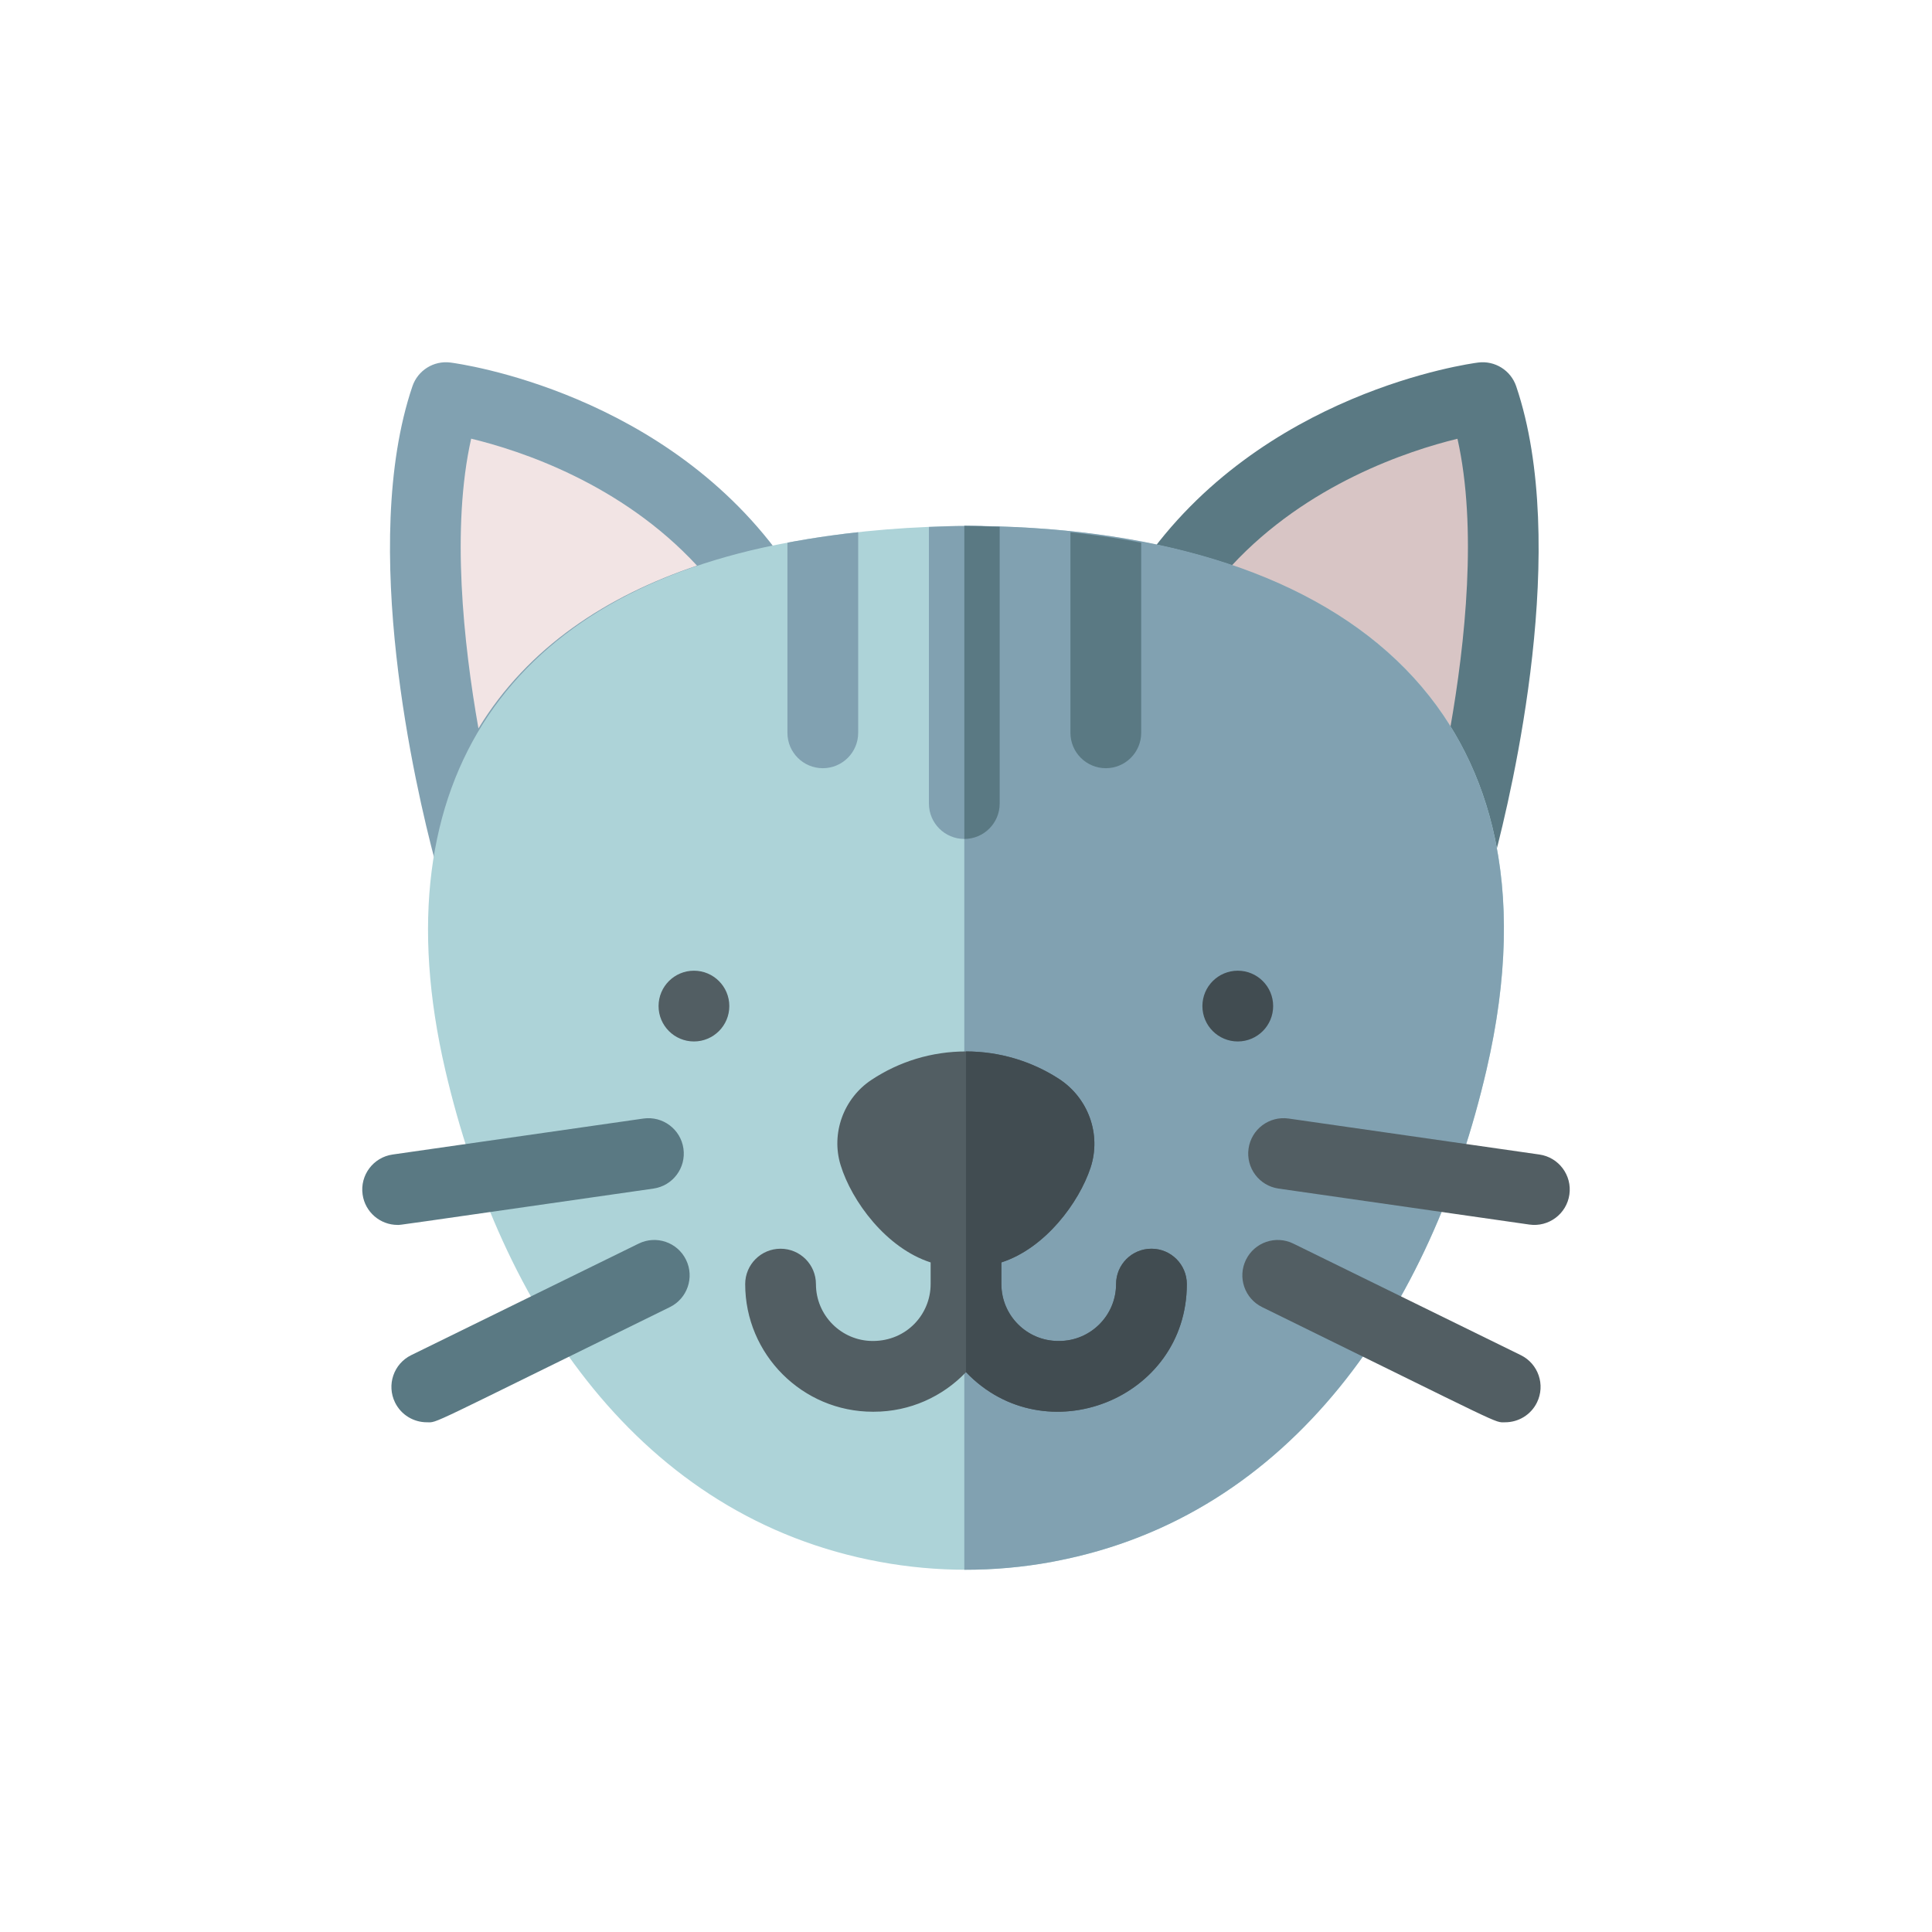 <svg width="512" height="512" viewBox="0 0 512 512" fill="none" xmlns="http://www.w3.org/2000/svg">
<path d="M195.499 164.346C166.137 171.498 143.643 187.261 137.862 216.664C136.276 224.726 124.833 225.09 122.729 217.156C118.601 201.568 106.042 148.001 117.84 113.173C119.026 109.671 122.527 107.491 126.183 107.958C128.125 108.206 173.923 114.468 200.056 152.393C203.138 156.862 200.79 163.065 195.499 164.346V164.346Z" fill="#F2E4E4"/>
<path d="M390.002 218.367C387.828 226.567 376.126 226.05 374.516 217.864C368.6 187.774 345.571 171.639 315.53 164.321C310.119 163.011 307.709 156.666 310.866 152.088C337.611 113.275 384.48 106.867 386.462 106.612C390.215 106.136 393.792 108.361 395.006 111.949C407.079 147.594 394.226 202.414 390.002 218.367Z" fill="#D8C5C5"/>
<path d="M115.196 227.857C110.212 209.044 95.062 144.397 109.297 102.367C110.729 98.141 114.946 95.511 119.367 96.076C121.705 96.376 176.977 103.934 208.515 149.699C212.246 155.116 209.374 162.58 203.012 164.128C167.594 172.749 140.427 191.782 133.457 227.262C132.615 231.547 128.927 234.684 124.562 234.826C120.121 234.959 116.298 232.019 115.196 227.857V227.857ZM124.865 116.252C119.558 139.834 122.79 170.317 126.791 193.04C139.936 171.463 160.87 157.924 184.718 149.901C164.621 128.154 137.93 119.405 124.865 116.252V116.252Z" fill="#81A1B1"/>
<path d="M377.646 227.262C370.678 191.792 343.522 172.752 308.091 164.128C301.712 162.575 298.866 155.101 302.588 149.699C334.127 103.934 389.398 96.376 391.736 96.076C396.156 95.513 400.374 98.141 401.806 102.368C416.042 144.399 400.891 209.044 395.907 227.857C393.363 237.464 379.562 237.016 377.646 227.262V227.262ZM326.395 149.904C350.184 157.909 371.144 171.426 384.314 193.04C388.313 170.324 391.544 139.855 386.244 116.275C373.167 119.466 346.436 128.272 326.395 149.904Z" fill="#5A7983"/>
<path d="M393.927 283.562C379.334 346.478 342.554 401.741 279.652 413.737L279.589 413.749C279.277 413.818 278.971 413.874 278.658 413.937C263.608 416.687 248.286 416.689 233.289 413.937C169.611 402.282 132.665 346.626 118.002 283.562C100.054 206.293 135.902 157.059 209.089 143.737C259.896 134.143 342.108 137.59 378.883 184.606C398.345 209.481 403.408 242.769 393.927 283.562V283.562Z" fill="#ADD3D8"/>
<path d="M393.927 283.562C379.334 346.478 342.554 401.741 279.652 413.737L279.589 413.749C279.277 413.818 278.971 413.874 278.658 413.937C270.996 415.337 263.264 416.024 255.552 415.999V139.369C353.791 139.369 416.561 186.178 393.927 283.562V283.562Z" fill="#81A1B1"/>
<path d="M264.927 139.613V212.956C264.927 218.131 260.727 222.331 255.552 222.331C250.402 222.331 246.177 218.156 246.177 212.956V139.644C254.574 139.262 258.032 139.325 264.927 139.613V139.613Z" fill="#81A1B1"/>
<path d="M227.427 141.044V194.207C227.427 199.382 223.227 203.582 218.052 203.582C212.871 203.582 208.677 199.382 208.677 194.207V143.819C209.302 143.677 217.281 142.138 227.427 141.044Z" fill="#81A1B1"/>
<path d="M283.677 141.044V194.207C283.677 199.382 287.877 203.582 293.052 203.582C298.233 203.582 302.427 199.382 302.427 194.207V143.819C301.802 143.677 293.823 142.138 283.677 141.044Z" fill="#5A7983"/>
<path d="M183.901 275.996C189.078 275.996 193.276 271.799 193.276 266.621C193.276 261.444 189.078 257.246 183.901 257.246C178.723 257.246 174.526 261.444 174.526 266.621C174.526 271.799 178.723 275.996 183.901 275.996Z" fill="#525E63"/>
<path d="M328.024 275.996C333.202 275.996 337.399 271.799 337.399 266.621C337.399 261.444 333.202 257.246 328.024 257.246C322.847 257.246 318.649 261.444 318.649 266.621C318.649 271.799 322.847 275.996 328.024 275.996Z" fill="#414C51"/>
<path d="M113.113 376.919C109.648 376.919 106.317 374.991 104.688 371.671C102.409 367.022 104.329 361.405 108.978 359.126L169.26 329.564C173.909 327.284 179.526 329.205 181.805 333.854C184.084 338.502 182.164 344.119 177.516 346.399C111.936 378.557 116.159 376.919 113.113 376.919V376.919Z" fill="#5A7983"/>
<path d="M105.364 324.617C100.776 324.617 96.766 321.246 96.096 316.572C95.361 311.447 98.92 306.696 104.045 305.961L170.505 296.427C175.624 295.696 180.382 299.25 181.116 304.376C181.852 309.501 178.293 314.252 173.168 314.987C102.129 325.177 106.361 324.617 105.364 324.617V324.617Z" fill="#5A7983"/>
<path d="M398.887 376.919C395.839 376.919 399.962 378.508 334.484 346.399C329.835 344.119 327.914 338.502 330.194 333.854C332.474 329.205 338.092 327.285 342.739 329.564L403.022 359.126C407.671 361.405 409.591 367.022 407.311 371.671C405.683 374.991 402.352 376.919 398.887 376.919V376.919Z" fill="#525E63"/>
<path d="M405.292 324.521L338.832 314.986C333.707 314.251 330.148 309.501 330.884 304.375C331.619 299.25 336.366 295.695 341.495 296.426L407.955 305.961C413.08 306.696 416.639 311.446 415.904 316.571C415.164 321.729 410.378 325.256 405.292 324.521V324.521Z" fill="#525E63"/>
<path d="M305.146 330.924C299.964 330.924 295.771 335.118 295.771 340.299C295.771 348.612 289.002 355.374 280.689 355.374H280.452C272.139 355.374 265.377 348.612 265.377 340.299V334.549C277.049 330.782 285.981 318.602 289.002 309.456C291.921 300.631 288.427 290.912 280.508 285.831C273.439 281.287 264.983 278.643 256.002 278.643H255.996C246.914 278.643 238.289 281.312 230.933 286.187C223.552 291.081 220.189 300.356 222.764 308.743C225.707 318.366 234.878 330.774 246.627 334.556V340.299C246.627 348.282 240.279 355.374 231.308 355.374C222.996 355.374 216.233 348.612 216.233 340.299C216.233 335.118 212.033 330.924 206.858 330.924C201.677 330.924 197.483 335.118 197.483 340.299C197.483 358.949 212.658 374.124 231.308 374.124H231.546C241.158 374.124 249.833 370.093 256.002 363.637C276.939 385.571 314.521 370.861 314.521 340.299C314.521 335.118 310.321 330.924 305.146 330.924V330.924Z" fill="#525E63"/>
<path d="M314.521 340.299C314.521 370.871 276.93 385.562 256.002 363.637V278.644C264.983 278.644 273.439 281.287 280.508 285.831C288.427 290.912 291.921 300.631 289.002 309.456C285.999 318.551 277.109 330.763 265.377 334.55V340.3C265.377 348.612 272.139 355.375 280.452 355.375H280.689C289.002 355.375 295.771 348.612 295.771 340.3C295.771 335.119 299.964 330.925 305.146 330.925C310.321 330.924 314.521 335.118 314.521 340.299V340.299Z" fill="#414C51"/>
<path d="M264.927 139.613V212.956C264.927 218.131 260.727 222.331 255.552 222.331V139.369C257.884 139.369 262.182 139.498 264.927 139.613V139.613Z" fill="#5A7983"/>
</svg>
